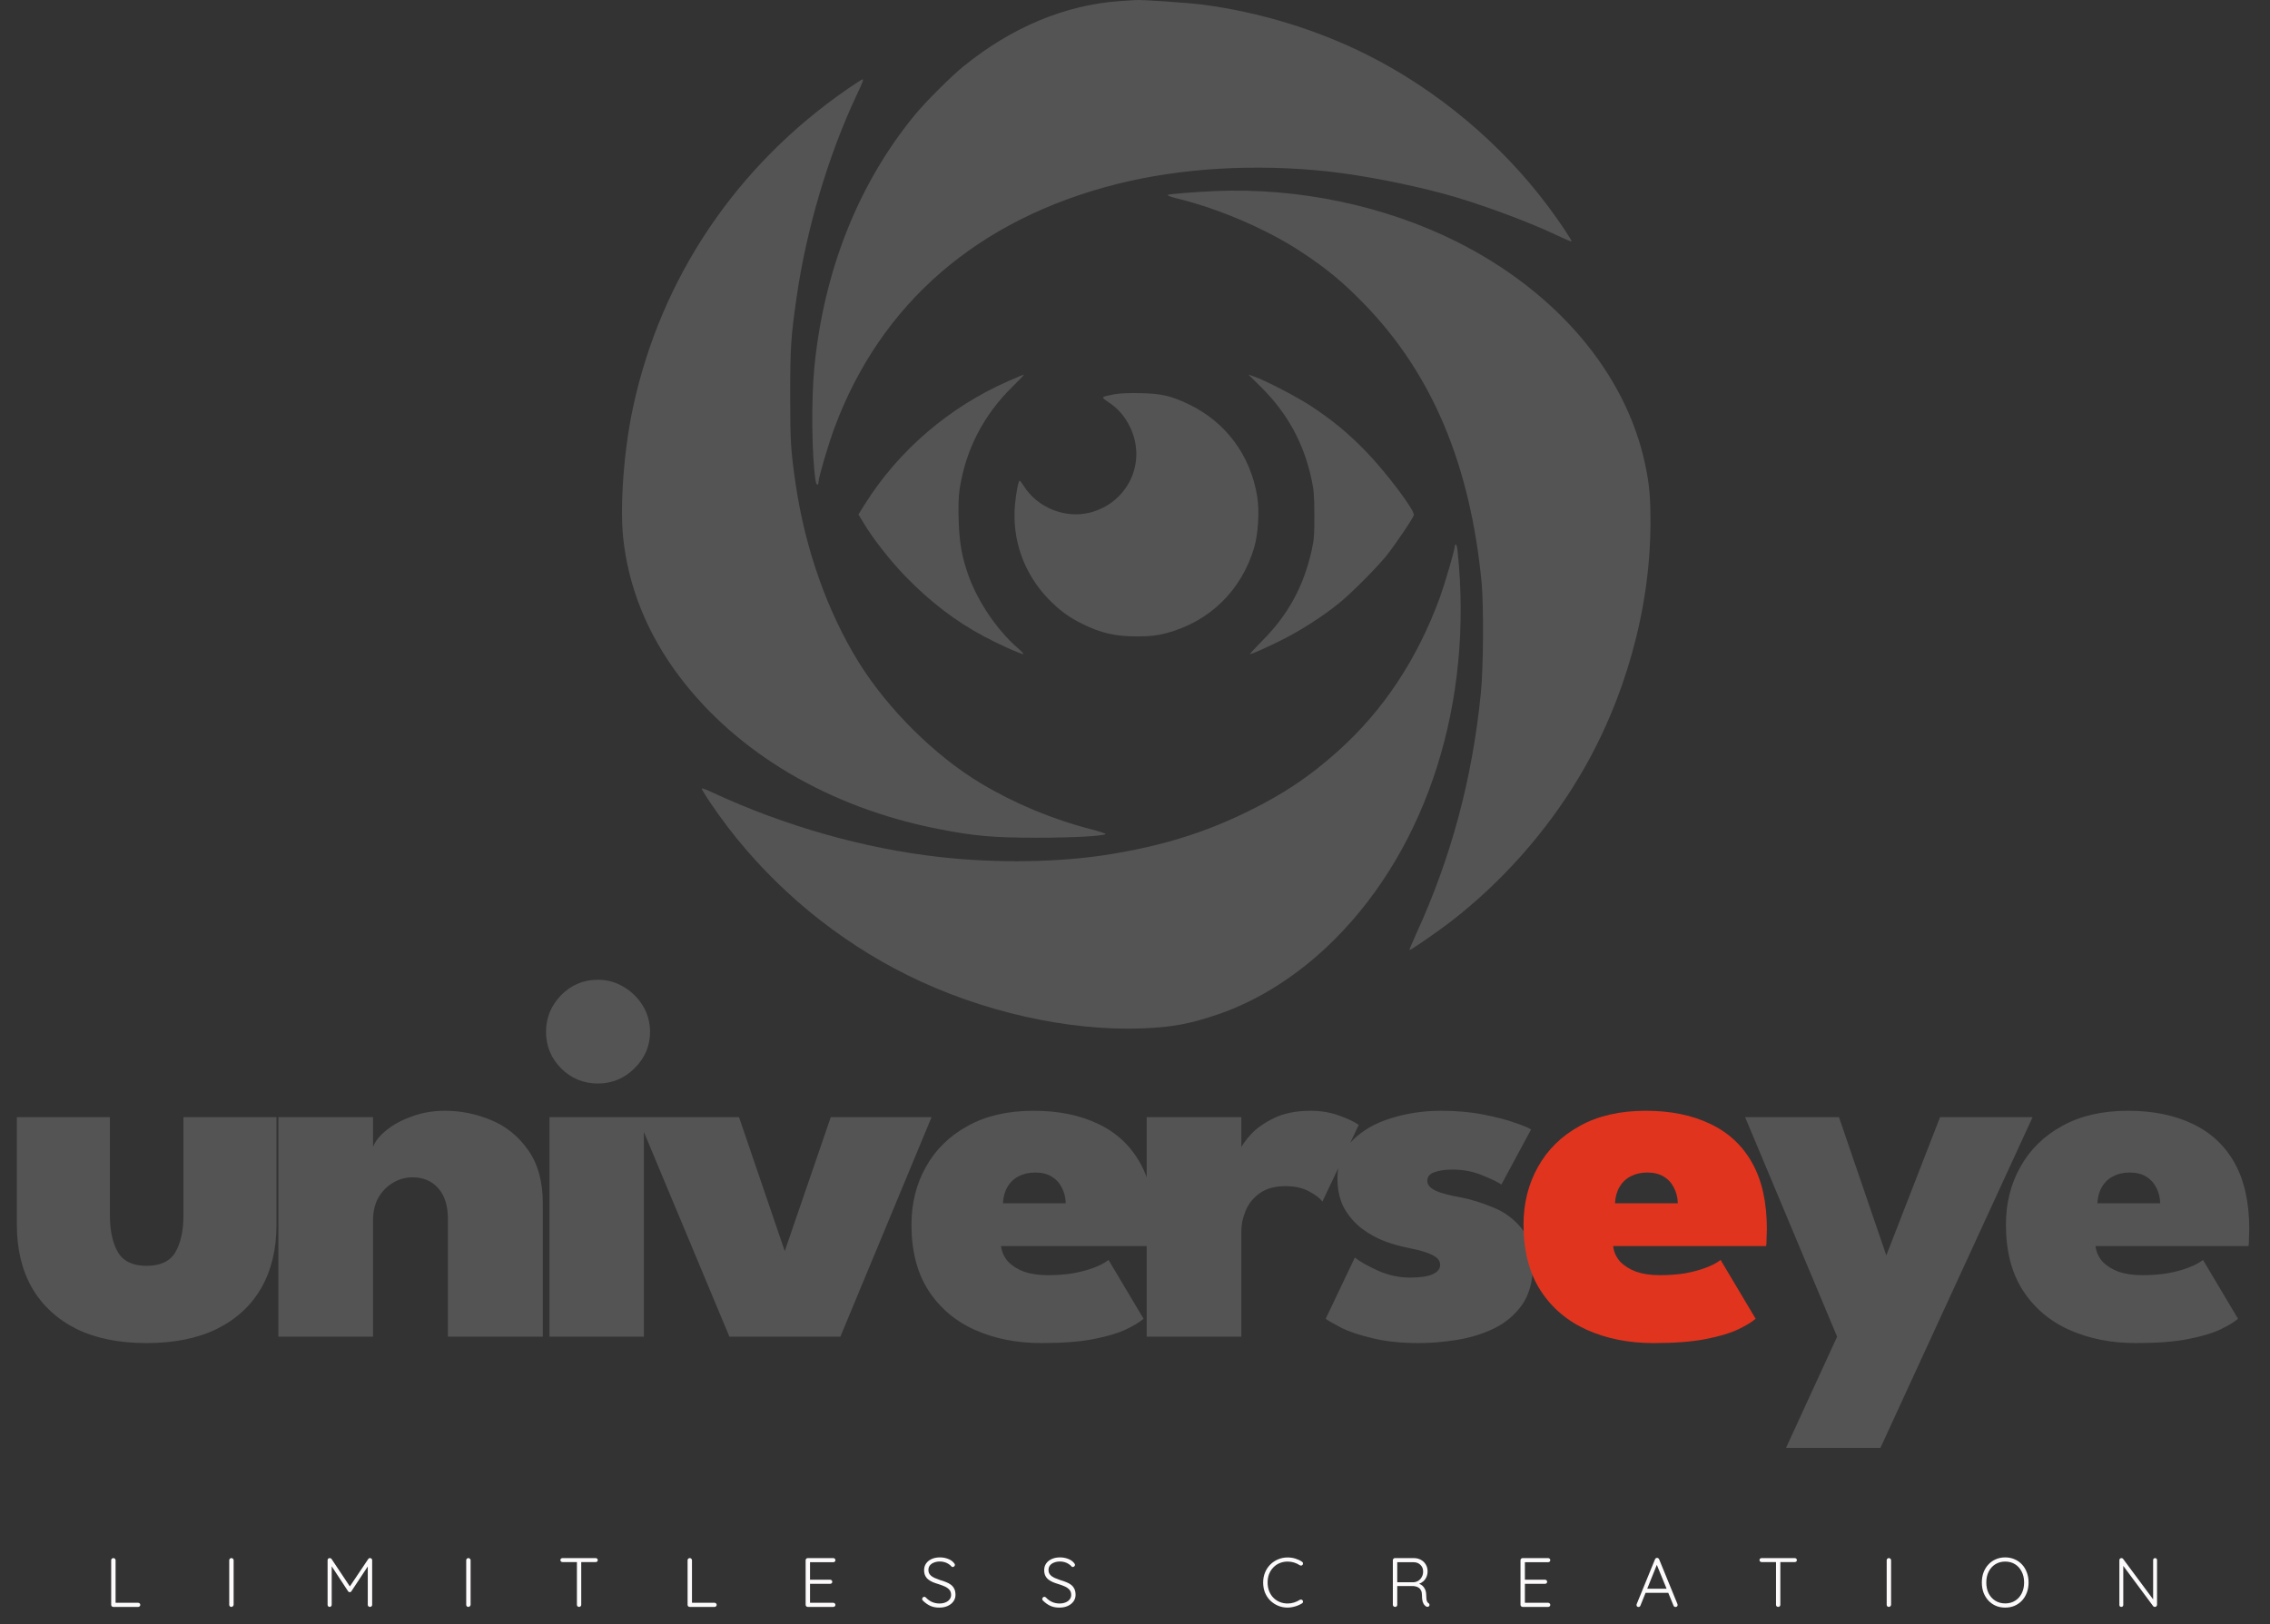 <svg width="781" height="559" viewBox="0 0 781 559" fill="none" xmlns="http://www.w3.org/2000/svg">
<rect x="0" y="0" width="781" height="559" fill="#333333" stroke="none"/>
<path d="M37.812 418.232C37.812 423.507 38.732 427.739 40.572 430.928C42.412 434.056 45.693 435.62 50.416 435.62C55.2 435.62 58.512 434.056 60.352 430.928C62.192 427.739 63.112 423.507 63.112 418.232V384.468H95.128V421.544C95.128 429.885 93.38 437.123 89.884 443.256C86.388 449.328 81.297 454.02 74.612 457.332C67.988 460.583 59.923 462.208 50.416 462.208C40.971 462.208 32.936 460.583 26.312 457.332C19.688 454.02 14.597 449.328 11.04 443.256C7.544 437.123 5.796 429.885 5.796 421.544V384.468H37.812V418.232ZM153.092 382.26C158.551 382.26 163.856 383.333 169.008 385.48C174.16 387.627 178.392 391.061 181.704 395.784C185.078 400.507 186.764 406.671 186.764 414.276V460H154.104V419.52C154.104 414.92 153 411.393 150.792 408.94C148.584 406.425 145.64 405.168 141.96 405.168C139.568 405.168 137.33 405.781 135.244 407.008C133.159 408.235 131.472 409.952 130.184 412.16C128.958 414.368 128.344 416.944 128.344 419.888V460H95.776V384.468H128.344V394.68C129.142 392.656 130.706 390.724 133.036 388.884C135.367 386.983 138.28 385.419 141.776 384.192C145.272 382.904 149.044 382.26 153.092 382.26ZM189.056 460V384.468H221.532V460H189.056ZM205.708 372.876C200.74 372.876 196.508 371.128 193.012 367.632C189.577 364.136 187.86 359.965 187.86 355.12C187.86 350.275 189.577 346.073 193.012 342.516C196.508 338.959 200.74 337.18 205.708 337.18C208.958 337.18 211.933 338.008 214.632 339.664C217.33 341.259 219.508 343.405 221.164 346.104C222.82 348.803 223.648 351.808 223.648 355.12C223.648 359.965 221.869 364.136 218.312 367.632C214.816 371.128 210.614 372.876 205.708 372.876ZM219.4 384.468H254.268L270 430.56L285.824 384.468H320.508L289.136 460H250.956L219.4 384.468ZM344.411 428.812C344.656 430.836 345.453 432.615 346.803 434.148C348.213 435.62 350.053 436.785 352.323 437.644C354.653 438.441 357.383 438.84 360.511 438.84C363.577 438.84 366.46 438.625 369.159 438.196C371.857 437.705 374.249 437.061 376.335 436.264C378.481 435.467 380.168 434.577 381.395 433.596L393.447 453.836C392.097 455.001 390.073 456.228 387.375 457.516C384.676 458.804 380.965 459.908 376.243 460.828C371.581 461.748 365.601 462.208 358.303 462.208C349.839 462.208 342.233 460.705 335.487 457.7C328.74 454.695 323.404 450.187 319.479 444.176C315.553 438.104 313.591 430.529 313.591 421.452C313.591 414.092 315.247 407.468 318.559 401.58C321.871 395.631 326.655 390.939 332.911 387.504C339.167 384.008 346.741 382.26 355.635 382.26C364.16 382.26 371.551 383.763 377.807 386.768C384.063 389.712 388.877 394.189 392.251 400.2C395.624 406.211 397.311 413.816 397.311 423.016C397.311 423.507 397.28 424.488 397.219 425.96C397.219 427.432 397.157 428.383 397.035 428.812H344.411ZM366.675 414.092C366.613 412.068 366.153 410.259 365.295 408.664C364.497 407.069 363.332 405.812 361.799 404.892C360.265 403.972 358.395 403.512 356.187 403.512C354.04 403.512 352.139 403.941 350.483 404.8C348.827 405.659 347.539 406.885 346.619 408.48C345.699 410.013 345.177 411.884 345.055 414.092H366.675ZM427.088 460H394.52V384.468H427.088V395.6H426.628C427.242 394.251 428.468 392.533 430.308 390.448C432.21 388.363 434.847 386.492 438.22 384.836C441.655 383.119 445.918 382.26 451.008 382.26C454.443 382.26 457.694 382.812 460.76 383.916C463.827 385.02 466.066 386.093 467.476 387.136L454.964 413.54C454.167 412.375 452.664 411.209 450.456 410.044C448.248 408.817 445.519 408.204 442.268 408.204C438.588 408.204 435.614 409.032 433.344 410.688C431.136 412.283 429.542 414.276 428.56 416.668C427.579 419.06 427.088 421.36 427.088 423.568V460ZM495.854 382.26C501.129 382.26 505.943 382.689 510.298 383.548C514.714 384.407 518.363 385.357 521.246 386.4C524.19 387.381 526.03 388.148 526.766 388.7L516.554 407.652C515.45 406.855 513.303 405.812 510.114 404.524C506.986 403.175 503.521 402.5 499.718 402.5C497.203 402.5 495.118 402.807 493.462 403.42C491.867 403.972 491.07 404.953 491.07 406.364C491.07 407.713 492.021 408.848 493.922 409.768C495.823 410.627 498.706 411.393 502.57 412.068C506.066 412.743 509.746 413.877 513.61 415.472C517.474 417.005 520.725 419.367 523.362 422.556C526.061 425.684 527.41 429.885 527.41 435.16C527.41 440.803 526.183 445.403 523.73 448.96C521.277 452.456 518.057 455.185 514.07 457.148C510.145 459.049 505.882 460.368 501.282 461.104C496.743 461.84 492.389 462.208 488.218 462.208C482.085 462.208 476.779 461.656 472.302 460.552C467.825 459.509 464.237 458.313 461.538 456.964C458.901 455.615 457.091 454.572 456.11 453.836L466.138 432.768C467.733 434.056 470.309 435.528 473.866 437.184C477.485 438.84 481.226 439.668 485.09 439.668C488.525 439.668 491.101 439.3 492.818 438.564C494.597 437.767 495.486 436.693 495.486 435.344C495.486 434.301 495.057 433.443 494.198 432.768C493.339 432.093 492.082 431.48 490.426 430.928C488.77 430.376 486.685 429.855 484.17 429.364C481.901 428.935 479.386 428.229 476.626 427.248C473.866 426.205 471.229 424.764 468.714 422.924C466.261 421.084 464.206 418.753 462.55 415.932C460.955 413.049 460.158 409.553 460.158 405.444C460.158 400.169 461.875 395.845 465.31 392.472C468.745 389.037 473.161 386.492 478.558 384.836C484.017 383.119 489.782 382.26 495.854 382.26ZM648.991 432.032L667.483 384.468H699.315L646.967 498.272H614.491L632.063 460L600.415 384.468H632.707L648.991 432.032ZM720.964 428.812C721.209 430.836 722.006 432.615 723.356 434.148C724.766 435.62 726.606 436.785 728.876 437.644C731.206 438.441 733.936 438.84 737.064 438.84C740.13 438.84 743.013 438.625 745.712 438.196C748.41 437.705 750.802 437.061 752.888 436.264C755.034 435.467 756.721 434.577 757.948 433.596L770 453.836C768.65 455.001 766.626 456.228 763.928 457.516C761.229 458.804 757.518 459.908 752.796 460.828C748.134 461.748 742.154 462.208 734.856 462.208C726.392 462.208 718.786 460.705 712.04 457.7C705.293 454.695 699.957 450.187 696.032 444.176C692.106 438.104 690.144 430.529 690.144 421.452C690.144 414.092 691.8 407.468 695.112 401.58C698.424 395.631 703.208 390.939 709.464 387.504C715.72 384.008 723.294 382.26 732.188 382.26C740.713 382.26 748.104 383.763 754.36 386.768C760.616 389.712 765.43 394.189 768.804 400.2C772.177 406.211 773.864 413.816 773.864 423.016C773.864 423.507 773.833 424.488 773.772 425.96C773.772 427.432 773.71 428.383 773.588 428.812H720.964ZM743.228 414.092C743.166 412.068 742.706 410.259 741.848 408.664C741.05 407.069 739.885 405.812 738.352 404.892C736.818 403.972 734.948 403.512 732.74 403.512C730.593 403.512 728.692 403.941 727.036 404.8C725.38 405.659 724.092 406.885 723.172 408.48C722.252 410.013 721.73 411.884 721.608 414.092H743.228Z" fill="#545454"/>
<path d="M554.997 428.812C555.243 430.836 556.04 432.615 557.389 434.148C558.8 435.62 560.64 436.785 562.909 437.644C565.24 438.441 567.969 438.84 571.097 438.84C574.164 438.84 577.047 438.625 579.745 438.196C582.444 437.705 584.836 437.061 586.921 436.264C589.068 435.467 590.755 434.577 591.981 433.596L604.033 453.836C602.684 455.001 600.66 456.228 597.961 457.516C595.263 458.804 591.552 459.908 586.829 460.828C582.168 461.748 576.188 462.208 568.889 462.208C560.425 462.208 552.82 460.705 546.073 457.7C539.327 454.695 533.991 450.187 530.065 444.176C526.14 438.104 524.177 430.529 524.177 421.452C524.177 414.092 525.833 407.468 529.145 401.58C532.457 395.631 537.241 390.939 543.497 387.504C549.753 384.008 557.328 382.26 566.221 382.26C574.747 382.26 582.137 383.763 588.393 386.768C594.649 389.712 599.464 394.189 602.837 400.2C606.211 406.211 607.897 413.816 607.897 423.016C607.897 423.507 607.867 424.488 607.805 425.96C607.805 427.432 607.744 428.383 607.621 428.812H554.997ZM577.261 414.092C577.2 412.068 576.74 410.259 575.881 408.664C575.084 407.069 573.919 405.812 572.385 404.892C570.852 403.972 568.981 403.512 566.773 403.512C564.627 403.512 562.725 403.941 561.069 404.8C559.413 405.659 558.125 406.885 557.205 408.48C556.285 410.013 555.764 411.884 555.641 414.092H577.261Z" fill="#E1341E"/>
<path d="M47.544 551.584C47.736 551.584 47.904 551.656 48.048 551.8C48.192 551.928 48.264 552.088 48.264 552.28C48.264 552.488 48.192 552.664 48.048 552.808C47.904 552.936 47.736 553 47.544 553H38.976C38.768 553 38.592 552.928 38.448 552.784C38.32 552.64 38.256 552.472 38.256 552.28V536.92C38.256 536.728 38.328 536.56 38.472 536.416C38.616 536.272 38.8 536.2 39.024 536.2C39.216 536.2 39.384 536.272 39.528 536.416C39.688 536.56 39.768 536.728 39.768 536.92V551.992L39.312 551.584H47.544ZM80.381 552.256C80.365 552.464 80.277 552.64 80.117 552.784C79.973 552.928 79.805 553 79.613 553C79.389 553 79.205 552.928 79.061 552.784C78.933 552.64 78.869 552.464 78.869 552.256V536.944C78.869 536.736 78.941 536.56 79.085 536.416C79.229 536.272 79.413 536.2 79.637 536.2C79.829 536.2 79.997 536.272 80.141 536.416C80.301 536.56 80.381 536.736 80.381 536.944V552.256ZM113.429 536.2C113.541 536.2 113.653 536.224 113.765 536.272C113.893 536.32 113.997 536.4 114.077 536.512L120.701 546.448L120.053 546.424L126.701 536.512C126.877 536.272 127.093 536.168 127.349 536.2C127.541 536.2 127.701 536.272 127.829 536.416C127.973 536.544 128.045 536.712 128.045 536.92V552.28C128.045 552.472 127.973 552.64 127.829 552.784C127.685 552.928 127.509 553 127.301 553C127.077 553 126.893 552.928 126.749 552.784C126.605 552.64 126.533 552.472 126.533 552.28V538.384L126.965 538.432L120.893 547.624C120.845 547.72 120.773 547.8 120.677 547.864C120.581 547.912 120.469 547.928 120.341 547.912C120.229 547.928 120.117 547.912 120.005 547.864C119.909 547.8 119.829 547.72 119.765 547.624L113.669 538.336L114.125 538.024V552.28C114.125 552.472 114.053 552.64 113.909 552.784C113.781 552.928 113.613 553 113.405 553C113.197 553 113.029 552.928 112.901 552.784C112.773 552.64 112.709 552.472 112.709 552.28V536.92C112.709 536.728 112.773 536.56 112.901 536.416C113.045 536.272 113.221 536.2 113.429 536.2ZM161.913 552.256C161.897 552.464 161.809 552.64 161.649 552.784C161.505 552.928 161.337 553 161.145 553C160.921 553 160.737 552.928 160.593 552.784C160.465 552.64 160.401 552.464 160.401 552.256V536.944C160.401 536.736 160.473 536.56 160.617 536.416C160.761 536.272 160.945 536.2 161.169 536.2C161.361 536.2 161.529 536.272 161.673 536.416C161.833 536.56 161.913 536.736 161.913 536.944V552.256ZM199.233 553C199.009 553 198.825 552.928 198.681 552.784C198.553 552.64 198.489 552.472 198.489 552.28V536.992H199.977V552.28C199.977 552.472 199.905 552.64 199.761 552.784C199.617 552.928 199.441 553 199.233 553ZM193.521 537.568C193.329 537.568 193.161 537.504 193.017 537.376C192.873 537.248 192.801 537.08 192.801 536.872C192.801 536.68 192.873 536.52 193.017 536.392C193.161 536.264 193.329 536.2 193.521 536.2H204.945C205.137 536.2 205.305 536.264 205.449 536.392C205.593 536.52 205.665 536.688 205.665 536.896C205.665 537.104 205.593 537.272 205.449 537.4C205.305 537.512 205.137 537.568 204.945 537.568H193.521ZM245.853 551.584C246.045 551.584 246.213 551.656 246.357 551.8C246.501 551.928 246.573 552.088 246.573 552.28C246.573 552.488 246.501 552.664 246.357 552.808C246.213 552.936 246.045 553 245.853 553H237.285C237.077 553 236.901 552.928 236.757 552.784C236.629 552.64 236.565 552.472 236.565 552.28V536.92C236.565 536.728 236.637 536.56 236.781 536.416C236.925 536.272 237.109 536.2 237.333 536.2C237.525 536.2 237.693 536.272 237.837 536.416C237.997 536.56 238.077 536.728 238.077 536.92V551.992L237.621 551.584H245.853ZM277.899 536.2H286.707C286.899 536.2 287.067 536.272 287.211 536.416C287.355 536.544 287.427 536.712 287.427 536.92C287.427 537.128 287.355 537.296 287.211 537.424C287.067 537.552 286.899 537.616 286.707 537.616H278.451L278.691 537.208V543.952L278.427 543.64H285.627C285.819 543.64 285.987 543.712 286.131 543.856C286.275 544 286.347 544.168 286.347 544.36C286.347 544.568 286.275 544.736 286.131 544.864C285.987 544.992 285.819 545.056 285.627 545.056H278.475L278.691 544.816V551.728L278.571 551.584H286.707C286.899 551.584 287.067 551.656 287.211 551.8C287.355 551.944 287.427 552.112 287.427 552.304C287.427 552.512 287.355 552.68 287.211 552.808C287.067 552.936 286.899 553 286.707 553H277.899C277.707 553 277.539 552.928 277.395 552.784C277.251 552.64 277.179 552.472 277.179 552.28V536.92C277.179 536.728 277.251 536.56 277.395 536.416C277.539 536.272 277.707 536.2 277.899 536.2ZM323.291 553.24C322.075 553.256 321.019 553.064 320.123 552.664C319.227 552.264 318.371 551.664 317.555 550.864C317.475 550.8 317.403 550.72 317.339 550.624C317.291 550.528 317.267 550.416 317.267 550.288C317.267 550.096 317.339 549.92 317.483 549.76C317.643 549.6 317.819 549.52 318.011 549.52C318.203 549.52 318.379 549.6 318.539 549.76C319.163 550.432 319.867 550.944 320.651 551.296C321.451 551.648 322.307 551.824 323.219 551.824C323.987 551.824 324.667 551.704 325.259 551.464C325.867 551.224 326.347 550.88 326.699 550.432C327.051 549.984 327.227 549.464 327.227 548.872C327.227 548.136 327.027 547.544 326.627 547.096C326.227 546.632 325.699 546.256 325.043 545.968C324.387 545.664 323.659 545.392 322.859 545.152C322.203 544.96 321.579 544.744 320.987 544.504C320.395 544.248 319.867 543.944 319.403 543.592C318.939 543.224 318.579 542.776 318.323 542.248C318.067 541.72 317.939 541.08 317.939 540.328C317.939 539.48 318.163 538.728 318.611 538.072C319.059 537.416 319.691 536.904 320.507 536.536C321.339 536.152 322.299 535.96 323.387 535.96C324.331 535.96 325.235 536.12 326.099 536.44C326.979 536.76 327.675 537.232 328.187 537.856C328.427 538.112 328.547 538.344 328.547 538.552C328.547 538.712 328.467 538.872 328.307 539.032C328.147 539.192 327.971 539.272 327.779 539.272C327.619 539.272 327.483 539.216 327.371 539.104C327.099 538.768 326.755 538.472 326.339 538.216C325.923 537.944 325.459 537.736 324.947 537.592C324.451 537.448 323.931 537.376 323.387 537.376C322.635 537.376 321.955 537.496 321.347 537.736C320.755 537.96 320.283 538.288 319.931 538.72C319.595 539.152 319.427 539.672 319.427 540.28C319.427 540.952 319.619 541.504 320.003 541.936C320.387 542.368 320.891 542.728 321.515 543.016C322.139 543.288 322.803 543.544 323.507 543.784C324.195 543.976 324.851 544.2 325.475 544.456C326.115 544.696 326.675 545 327.155 545.368C327.651 545.736 328.035 546.2 328.307 546.76C328.595 547.32 328.739 548.024 328.739 548.872C328.739 549.688 328.507 550.424 328.043 551.08C327.579 551.736 326.939 552.256 326.123 552.64C325.323 553.024 324.379 553.224 323.291 553.24ZM364.608 553.24C363.392 553.256 362.336 553.064 361.44 552.664C360.544 552.264 359.688 551.664 358.872 550.864C358.792 550.8 358.72 550.72 358.656 550.624C358.608 550.528 358.584 550.416 358.584 550.288C358.584 550.096 358.656 549.92 358.8 549.76C358.96 549.6 359.136 549.52 359.328 549.52C359.52 549.52 359.696 549.6 359.856 549.76C360.48 550.432 361.184 550.944 361.968 551.296C362.768 551.648 363.624 551.824 364.536 551.824C365.304 551.824 365.984 551.704 366.576 551.464C367.184 551.224 367.664 550.88 368.016 550.432C368.368 549.984 368.544 549.464 368.544 548.872C368.544 548.136 368.344 547.544 367.944 547.096C367.544 546.632 367.016 546.256 366.36 545.968C365.704 545.664 364.976 545.392 364.176 545.152C363.52 544.96 362.896 544.744 362.304 544.504C361.712 544.248 361.184 543.944 360.72 543.592C360.256 543.224 359.896 542.776 359.64 542.248C359.384 541.72 359.256 541.08 359.256 540.328C359.256 539.48 359.48 538.728 359.928 538.072C360.376 537.416 361.008 536.904 361.824 536.536C362.656 536.152 363.616 535.96 364.704 535.96C365.648 535.96 366.552 536.12 367.416 536.44C368.296 536.76 368.992 537.232 369.504 537.856C369.744 538.112 369.864 538.344 369.864 538.552C369.864 538.712 369.784 538.872 369.624 539.032C369.464 539.192 369.288 539.272 369.096 539.272C368.936 539.272 368.8 539.216 368.688 539.104C368.416 538.768 368.072 538.472 367.656 538.216C367.24 537.944 366.776 537.736 366.264 537.592C365.768 537.448 365.248 537.376 364.704 537.376C363.952 537.376 363.272 537.496 362.664 537.736C362.072 537.96 361.6 538.288 361.248 538.72C360.912 539.152 360.744 539.672 360.744 540.28C360.744 540.952 360.936 541.504 361.32 541.936C361.704 542.368 362.208 542.728 362.832 543.016C363.456 543.288 364.12 543.544 364.824 543.784C365.512 543.976 366.168 544.2 366.792 544.456C367.432 544.696 367.992 545 368.472 545.368C368.968 545.736 369.352 546.2 369.624 546.76C369.912 547.32 370.056 548.024 370.056 548.872C370.056 549.688 369.824 550.424 369.36 551.08C368.896 551.736 368.256 552.256 367.44 552.64C366.64 553.024 365.696 553.224 364.608 553.24ZM447.959 537.448C448.151 537.576 448.263 537.744 448.295 537.952C448.327 538.144 448.279 538.336 448.151 538.528C448.039 538.672 447.895 538.752 447.719 538.768C447.543 538.784 447.375 538.752 447.215 538.672C446.607 538.272 445.951 537.96 445.247 537.736C444.559 537.512 443.815 537.4 443.015 537.4C442.039 537.4 441.127 537.576 440.279 537.928C439.447 538.264 438.719 538.76 438.095 539.416C437.471 540.056 436.983 540.816 436.631 541.696C436.295 542.576 436.127 543.544 436.127 544.6C436.127 545.688 436.303 546.68 436.655 547.576C437.007 548.456 437.495 549.216 438.119 549.856C438.759 550.496 439.495 550.984 440.327 551.32C441.159 551.656 442.055 551.824 443.015 551.824C443.799 551.824 444.535 551.712 445.223 551.488C445.927 551.264 446.583 550.96 447.191 550.576C447.351 550.48 447.519 550.448 447.695 550.48C447.887 550.496 448.039 550.584 448.151 550.744C448.295 550.92 448.343 551.112 448.295 551.32C448.263 551.512 448.159 551.664 447.983 551.776C447.583 552.032 447.111 552.272 446.567 552.496C446.023 552.72 445.447 552.896 444.839 553.024C444.231 553.168 443.623 553.24 443.015 553.24C441.863 553.24 440.783 553.032 439.775 552.616C438.767 552.2 437.871 551.616 437.087 550.864C436.303 550.096 435.687 549.184 435.239 548.128C434.807 547.072 434.591 545.896 434.591 544.6C434.591 543.352 434.807 542.208 435.239 541.168C435.671 540.112 436.271 539.2 437.039 538.432C437.807 537.664 438.703 537.064 439.727 536.632C440.751 536.2 441.847 535.984 443.015 535.984C443.927 535.984 444.807 536.112 445.655 536.368C446.503 536.624 447.271 536.984 447.959 537.448ZM480.031 553C479.791 553 479.591 552.928 479.431 552.784C479.287 552.64 479.215 552.472 479.215 552.28V536.92C479.215 536.728 479.287 536.56 479.431 536.416C479.575 536.272 479.743 536.2 479.935 536.2H486.415C487.327 536.2 488.143 536.4 488.863 536.8C489.583 537.184 490.143 537.72 490.543 538.408C490.959 539.096 491.167 539.872 491.167 540.736C491.167 541.44 491.039 542.088 490.783 542.68C490.527 543.272 490.167 543.776 489.703 544.192C489.239 544.592 488.719 544.888 488.143 545.08L487.303 544.816C487.895 544.864 488.447 545.056 488.959 545.392C489.471 545.712 489.879 546.16 490.183 546.736C490.503 547.296 490.671 547.976 490.687 548.776C490.703 549.464 490.735 550 490.783 550.384C490.847 550.768 490.935 551.056 491.047 551.248C491.159 551.44 491.303 551.592 491.479 551.704C491.639 551.8 491.743 551.936 491.791 552.112C491.855 552.288 491.839 552.456 491.743 552.616C491.679 552.744 491.583 552.84 491.455 552.904C491.343 552.952 491.223 552.976 491.095 552.976C490.967 552.976 490.839 552.944 490.711 552.88C490.487 552.752 490.255 552.552 490.015 552.28C489.791 552.008 489.599 551.608 489.439 551.08C489.295 550.552 489.223 549.816 489.223 548.872C489.223 548.248 489.119 547.736 488.911 547.336C488.719 546.936 488.463 546.632 488.143 546.424C487.839 546.2 487.495 546.048 487.111 545.968C486.743 545.872 486.391 545.824 486.055 545.824H480.463L480.727 545.488V552.28C480.727 552.472 480.663 552.64 480.535 552.784C480.407 552.928 480.239 553 480.031 553ZM480.463 544.504H486.487C487.031 544.456 487.543 544.28 488.023 543.976C488.503 543.656 488.887 543.224 489.175 542.68C489.479 542.136 489.631 541.504 489.631 540.784C489.631 539.872 489.319 539.12 488.695 538.528C488.087 537.92 487.287 537.616 486.295 537.616H480.559L480.727 537.28V544.84L480.463 544.504ZM523.853 536.2H532.661C532.853 536.2 533.021 536.272 533.165 536.416C533.309 536.544 533.381 536.712 533.381 536.92C533.381 537.128 533.309 537.296 533.165 537.424C533.021 537.552 532.853 537.616 532.661 537.616H524.405L524.645 537.208V543.952L524.381 543.64H531.581C531.773 543.64 531.941 543.712 532.085 543.856C532.229 544 532.301 544.168 532.301 544.36C532.301 544.568 532.229 544.736 532.085 544.864C531.941 544.992 531.773 545.056 531.581 545.056H524.429L524.645 544.816V551.728L524.525 551.584H532.661C532.853 551.584 533.021 551.656 533.165 551.8C533.309 551.944 533.381 552.112 533.381 552.304C533.381 552.512 533.309 552.68 533.165 552.808C533.021 552.936 532.853 553 532.661 553H523.853C523.661 553 523.493 552.928 523.349 552.784C523.205 552.64 523.133 552.472 523.133 552.28V536.92C523.133 536.728 523.205 536.56 523.349 536.416C523.493 536.272 523.661 536.2 523.853 536.2ZM570.229 538.048L564.397 552.544C564.333 552.704 564.245 552.824 564.133 552.904C564.021 552.984 563.893 553.024 563.749 553.024C563.525 553.024 563.357 552.968 563.245 552.856C563.133 552.728 563.069 552.576 563.053 552.4C563.037 552.32 563.045 552.224 563.077 552.112L569.413 536.608C569.493 536.432 569.589 536.312 569.701 536.248C569.829 536.168 569.973 536.128 570.133 536.128C570.293 536.128 570.429 536.176 570.541 536.272C570.669 536.352 570.765 536.464 570.829 536.608L577.141 552.04C577.173 552.136 577.189 552.232 577.189 552.328C577.189 552.552 577.117 552.728 576.973 552.856C576.829 552.968 576.661 553.024 576.469 553.024C576.309 553.024 576.165 552.984 576.037 552.904C575.925 552.808 575.837 552.688 575.773 552.544L569.797 537.952L570.229 538.048ZM565.789 548.152L566.389 546.736H573.829L574.117 548.152H565.789ZM611.789 553C611.565 553 611.381 552.928 611.237 552.784C611.109 552.64 611.045 552.472 611.045 552.28V536.992H612.533V552.28C612.533 552.472 612.461 552.64 612.317 552.784C612.173 552.928 611.997 553 611.789 553ZM606.077 537.568C605.885 537.568 605.717 537.504 605.573 537.376C605.429 537.248 605.357 537.08 605.357 536.872C605.357 536.68 605.429 536.52 605.573 536.392C605.717 536.264 605.885 536.2 606.077 536.2H617.501C617.693 536.2 617.861 536.264 618.005 536.392C618.149 536.52 618.221 536.688 618.221 536.896C618.221 537.104 618.149 537.272 618.005 537.4C617.861 537.512 617.693 537.568 617.501 537.568H606.077ZM650.634 552.256C650.618 552.464 650.53 552.64 650.37 552.784C650.226 552.928 650.058 553 649.866 553C649.642 553 649.458 552.928 649.314 552.784C649.186 552.64 649.122 552.464 649.122 552.256V536.944C649.122 536.736 649.194 536.56 649.338 536.416C649.482 536.272 649.666 536.2 649.89 536.2C650.082 536.2 650.25 536.272 650.394 536.416C650.554 536.56 650.634 536.736 650.634 536.944V552.256ZM697.938 544.6C697.938 545.864 697.738 547.024 697.338 548.08C696.954 549.12 696.402 550.032 695.682 550.816C694.962 551.584 694.106 552.184 693.114 552.616C692.138 553.032 691.066 553.24 689.898 553.24C688.73 553.24 687.65 553.032 686.658 552.616C685.682 552.184 684.834 551.584 684.114 550.816C683.394 550.032 682.834 549.12 682.434 548.08C682.05 547.024 681.858 545.864 681.858 544.6C681.858 543.336 682.05 542.184 682.434 541.144C682.834 540.088 683.394 539.176 684.114 538.408C684.834 537.624 685.682 537.024 686.658 536.608C687.65 536.176 688.73 535.96 689.898 535.96C691.066 535.96 692.138 536.176 693.114 536.608C694.106 537.024 694.962 537.624 695.682 538.408C696.402 539.176 696.954 540.088 697.338 541.144C697.738 542.184 697.938 543.336 697.938 544.6ZM696.402 544.6C696.402 543.176 696.122 541.928 695.562 540.856C695.018 539.768 694.258 538.92 693.282 538.312C692.306 537.704 691.178 537.4 689.898 537.4C688.634 537.4 687.506 537.704 686.514 538.312C685.538 538.92 684.77 539.768 684.21 540.856C683.666 541.928 683.394 543.176 683.394 544.6C683.394 546.024 683.666 547.28 684.21 548.368C684.77 549.44 685.538 550.28 686.514 550.888C687.506 551.496 688.634 551.8 689.898 551.8C691.178 551.8 692.306 551.496 693.282 550.888C694.258 550.28 695.018 549.44 695.562 548.368C696.122 547.28 696.402 546.024 696.402 544.6ZM741.465 536.2C741.673 536.2 741.833 536.264 741.945 536.392C742.073 536.52 742.137 536.68 742.137 536.872V552.232C742.137 552.472 742.057 552.664 741.897 552.808C741.753 552.936 741.585 553 741.393 553C741.297 553 741.193 552.984 741.081 552.952C740.969 552.904 740.881 552.84 740.817 552.76L730.113 538.336L730.521 538.12V552.352C730.521 552.528 730.457 552.68 730.329 552.808C730.201 552.936 730.041 553 729.849 553C729.641 553 729.473 552.936 729.345 552.808C729.233 552.68 729.177 552.528 729.177 552.352V536.92C729.177 536.68 729.249 536.504 729.393 536.392C729.537 536.264 729.697 536.2 729.873 536.2C729.969 536.2 730.073 536.224 730.185 536.272C730.297 536.304 730.385 536.368 730.449 536.464L741.033 550.72L740.793 551.152V536.872C740.793 536.68 740.857 536.52 740.985 536.392C741.129 536.264 741.289 536.2 741.465 536.2Z" fill="#FCFAFA"/>
<path d="M385.4 0.366C366.533 1.652 348.04 9.364 331.371 22.923C327.1 26.406 318.434 35.072 314.785 39.509C295.338 63.144 283.396 93.206 280.162 126.627C279.084 137.864 279.291 157.145 280.618 165.48C280.867 167.014 281.613 167.304 281.613 165.853C281.613 164.36 284.972 152.957 287.128 147.152C303.05 104.36 336.471 75.459 384.031 63.393C406.132 57.795 431.965 56.261 457.217 59.039C468.744 60.325 484.46 63.351 496.816 66.71C508.468 69.861 525.344 76.081 535.296 80.808C538.157 82.177 540.603 83.213 540.686 83.089C540.935 82.84 536.54 76.206 532.6 70.981C516.429 49.336 494.37 30.884 470.279 18.818C453.071 10.193 433.375 4.181 413.886 1.61C408.662 0.947 392.076 -0.214 390.458 0.034C390.251 0.034 387.971 0.2 385.4 0.366Z" fill="#545454"/>
<path d="M291.689 30.553C253.458 56.883 227.418 95.487 217.798 140.186C214.688 154.616 213.237 173.731 214.398 185.01C216.181 201.969 222.691 218.14 233.721 232.777C253.583 259.149 285.303 277.891 322.58 285.231C335.144 287.718 341.364 288.257 356.457 288.299C368.814 288.299 379.221 287.76 380.383 287.055C380.631 286.889 378.392 286.184 375.448 285.396C362.055 281.955 349.076 276.523 337.425 269.557C321.668 260.103 305.497 244.056 295.504 228.009C284.64 210.469 277.052 189.032 273.735 166.516C272.076 155.03 271.869 152.128 271.869 136.164C271.869 119.702 272.117 115.888 273.983 102.909C277.342 79.15 284.889 53.649 294.716 32.75C296.955 27.982 297.204 27.318 296.665 27.318C296.457 27.36 294.26 28.811 291.689 30.553Z" fill="#545454"/>
<path d="M418.033 65.756C411.15 66.047 402.027 66.793 401.737 67.083C401.53 67.291 403.147 67.871 405.262 68.369C419.733 71.935 436.319 79.108 448.095 86.945C456.72 92.667 461.986 97.062 469.242 104.485C492.628 128.493 505.814 159.716 509.753 200.435C510.5 208.52 510.375 229.543 509.505 238.375C506.602 267.857 499.304 295.058 487.279 321.305C485.911 324.332 484.833 326.861 484.916 326.944C485.123 327.193 494.038 321.056 498.765 317.449C516.471 303.848 532.02 286.35 543.423 267.193C559.014 241.029 567.804 209.681 567.846 180.117C567.887 171.16 567.473 166.516 565.98 159.633C559.345 128.493 535.669 100.504 501.336 83.255C476.457 70.774 446.644 64.512 418.033 65.756Z" fill="#545454"/>
<path d="M346.92 131.147C326.602 140.062 309.187 154.989 297.577 173.482L295.338 177.048L297.287 180.241C300.562 185.673 306.451 193.137 311.634 198.486C320.092 207.152 328.634 213.703 338.461 218.97C343.562 221.706 351.108 225.106 352.062 225.106C352.352 225.106 351.399 224.111 349.989 222.867C343.023 216.772 336.513 207.193 333.237 198.154C330.956 191.81 330.086 186.876 329.837 179.205C329.671 174.643 329.795 170.87 330.127 168.631C332.117 154.948 338.337 142.84 348.496 132.93C350.735 130.732 352.477 128.908 352.269 128.908C352.062 128.949 349.657 129.944 346.92 131.147Z" fill="#545454"/>
<path d="M433.831 133.178C442.912 142.176 448.551 152.418 451.246 164.982C452.034 168.631 452.2 170.663 452.2 177.214C452.241 184.015 452.117 185.673 451.288 189.405C448.51 201.803 443.202 211.547 434.37 220.421C431.841 222.992 429.892 225.106 430.016 225.106C430.763 225.106 436.111 222.701 441.46 220.006C447.639 216.896 455.351 211.92 460.617 207.65C464.805 204.291 473.513 195.542 476.913 191.354C480.106 187.373 486.45 177.961 486.45 177.173C486.45 175.182 476.872 162.536 470.113 155.528C464.017 149.225 458.71 144.83 451.412 139.979C446.561 136.744 435.282 130.856 431.426 129.571L429.519 128.908L433.831 133.178Z" fill="#545454"/>
<path d="M383.285 135.708C378.641 136.62 378.641 136.579 381.502 138.486C384.736 140.642 387.017 143.296 388.8 146.986C394.646 159.011 388.136 172.985 375.075 176.385C366.575 178.583 356.996 174.768 352.269 167.304C351.606 166.268 350.942 165.397 350.818 165.397C350.403 165.397 349.574 169.668 349.201 173.648C348.123 185.715 352.269 197.408 360.77 206.198C364.501 210.013 367.694 212.377 372.214 214.616C378.848 217.933 383.824 219.052 391.495 219.011C396.056 218.97 397.839 218.762 401.115 217.933C416.042 214.035 427.113 203.296 431.509 188.41C432.877 183.807 433.375 175.887 432.545 170.87C430.265 156.689 421.682 145.162 408.869 139.066C402.691 136.164 399.747 135.501 392.532 135.293C388.344 135.21 385.317 135.335 383.285 135.708Z" fill="#545454"/>
<path d="M500.548 187.912C500.548 189.115 497.148 200.725 495.406 205.576C487.611 226.848 475.918 244.553 460.327 258.486C450.624 267.193 441.834 273.081 429.85 279.011C414.798 286.433 400.534 290.911 382.248 293.938C365.04 296.799 342.981 297.172 323.285 294.933C297.121 291.989 270.044 284.277 245.165 272.75C243.258 271.837 241.599 271.215 241.475 271.34C241.185 271.63 246.202 279.135 250.224 284.401C266.603 305.88 288.081 323.627 312.256 335.61C337.508 348.133 367.528 354.933 393.154 353.897C403.271 353.523 409.491 352.362 419.277 349.004C433.333 344.194 447.348 335.154 459.29 323.171C491.218 291.16 506.934 241.568 501.502 189.778C501.377 188.451 501.087 187.373 500.921 187.373C500.714 187.373 500.548 187.622 500.548 187.912Z" fill="#545454"/>
</svg>
